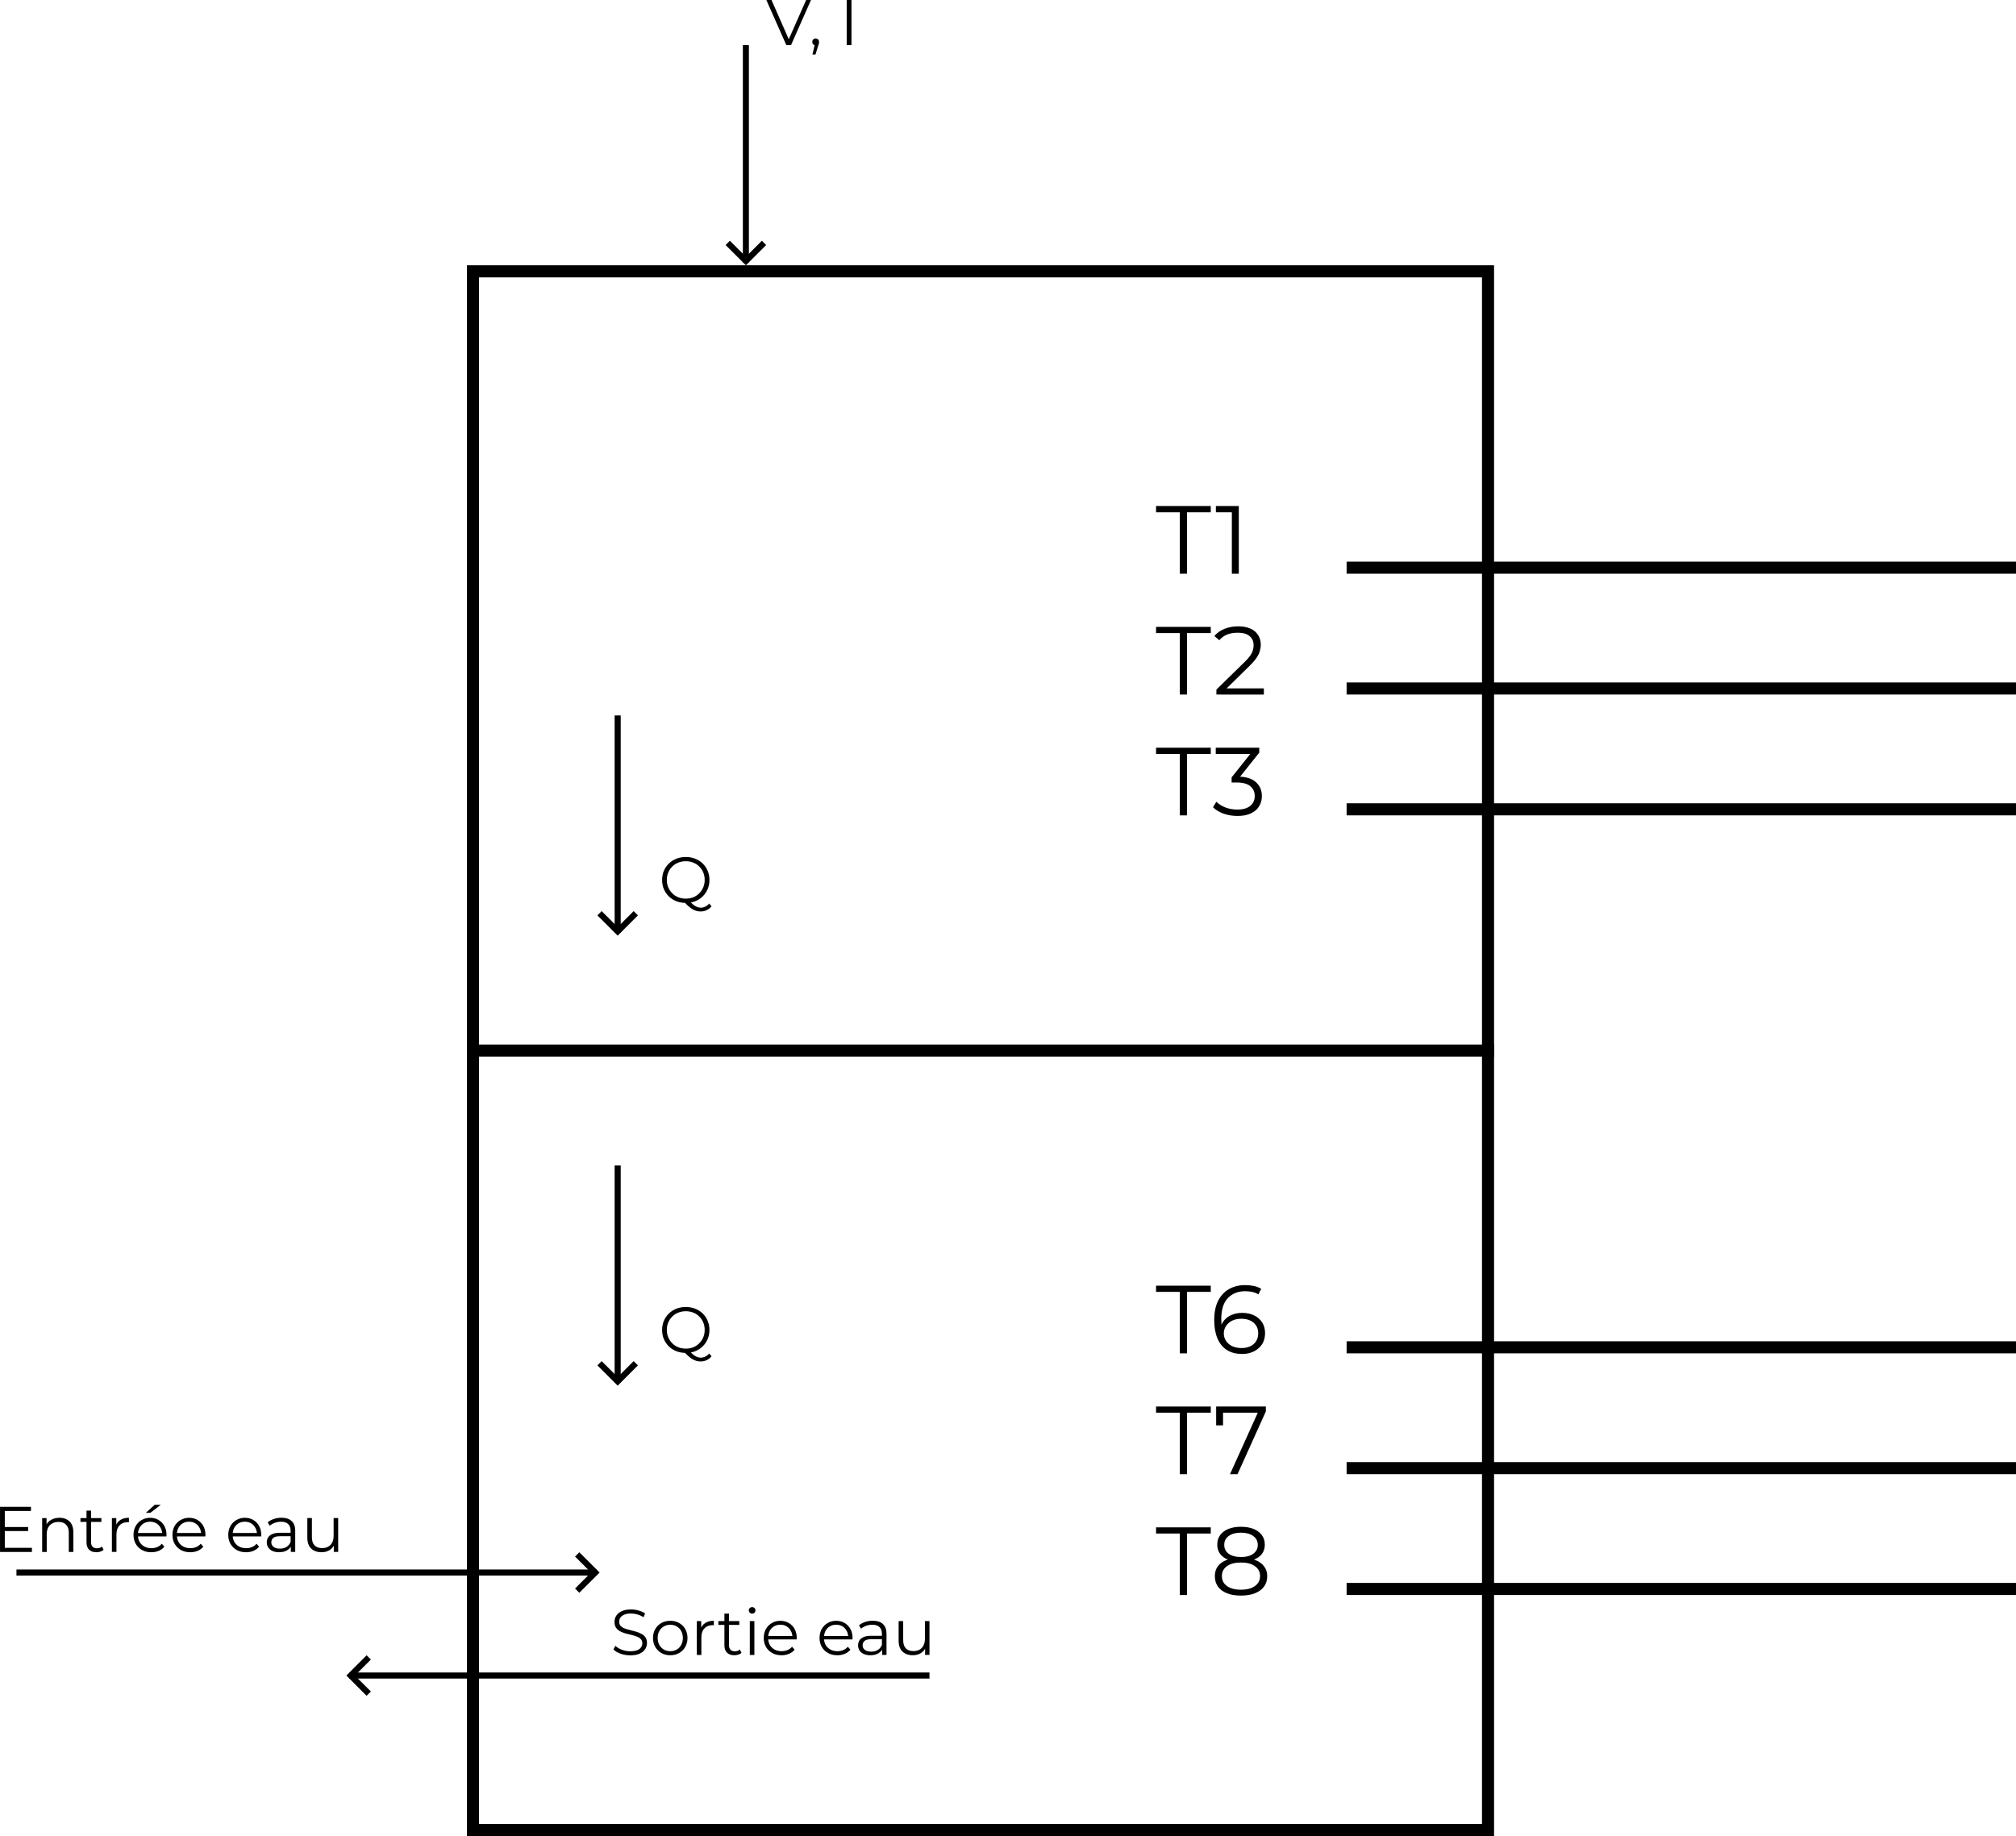<?xml version="1.0" encoding="UTF-8" standalone="no"?>
<!-- Created with Inkscape (http://www.inkscape.org/) -->

<svg
   width="333.661"
   height="303.91"
   viewBox="0 0 88.281 80.41"
   version="1.1"
   id="svg5796"
   xml:space="preserve"
   inkscape:version="1.2.1 (8a69933317, 2022-10-28, custom)"
   sodipodi:docname="Machine_conduction_linéaire.svg"
   xmlns:inkscape="http://www.inkscape.org/namespaces/inkscape"
   xmlns:sodipodi="http://sodipodi.sourceforge.net/DTD/sodipodi-0.dtd"
   xmlns="http://www.w3.org/2000/svg"
   xmlns:svg="http://www.w3.org/2000/svg"><sodipodi:namedview
     id="namedview5798"
     pagecolor="#ffffff"
     bordercolor="#000000"
     borderopacity="0.25"
     inkscape:showpageshadow="2"
     inkscape:pageopacity="0.0"
     inkscape:pagecheckerboard="0"
     inkscape:deskcolor="#d1d1d1"
     inkscape:document-units="px"
     showgrid="false"
     inkscape:zoom="1.3556054"
     inkscape:cx="230.15547"
     inkscape:cy="174.4608"
     inkscape:window-width="1366"
     inkscape:window-height="704"
     inkscape:window-x="0"
     inkscape:window-y="27"
     inkscape:window-maximized="1"
     inkscape:current-layer="layer1" /><defs
     id="defs5793" /><g
     inkscape:label="Layer 1"
     inkscape:groupmode="layer"
     id="layer1"
     transform="translate(-60.798,-152.697)"><rect
       style="fill:none;stroke:#000000;stroke-width:0.529;stroke-linecap:square;stroke-dasharray:none"
       id="rect5929"
       width="44.45"
       height="68.262"
       x="81.509"
       y="164.579" /><path
       style="fill:none;stroke:#000000;stroke-width:0.529;stroke-linecap:square;stroke-dasharray:none"
       d="M 81.509,198.711 H 125.959"
       id="path6294" /><path
       style="fill:none;stroke:#000000;stroke-width:0.529;stroke-linecap:square;stroke-dasharray:none"
       d="M 120.031,177.558 H 148.815"
       id="path6296" /><g
       aria-label="T1"
       id="text6300"
       style="font-size:4.233px;font-family:Montserrat;-inkscape-font-specification:Montserrat;stroke-width:0.529;stroke-linecap:square"><path
         d="m 112.463,177.822 v -2.692 h -1.041 v -0.271 h 2.396 v 0.271 h -1.041 v 2.692 z"
         id="path1765" /><path
         d="m 114.741,177.822 v -2.836 l 0.135,0.144 h -0.834 v -0.271 h 1.003 v 2.963 z"
         id="path1767" /></g><path
       style="fill:none;stroke:#000000;stroke-width:0.529;stroke-linecap:square;stroke-dasharray:none"
       d="M 120.031,182.849 H 148.815"
       id="path6302" /><g
       aria-label="T2"
       id="text6306"
       style="font-size:4.233px;font-family:Montserrat;-inkscape-font-specification:Montserrat;stroke-width:0.529;stroke-linecap:square"><path
         d="m 112.463,183.114 v -2.692 h -1.041 v -0.271 h 2.396 v 0.271 h -1.041 v 2.692 z"
         id="path1774" /><path
         d="m 114.064,183.114 v -0.216 l 1.232,-1.206 q 0.169,-0.165 0.254,-0.288 0.085,-0.127 0.114,-0.237 0.03,-0.11 0.03,-0.207 0,-0.258 -0.178,-0.406 -0.174,-0.148 -0.516,-0.148 -0.262,0 -0.466,0.08 -0.199,0.08 -0.343,0.25 l -0.216,-0.186 q 0.174,-0.203 0.445,-0.313 0.271,-0.11 0.605,-0.11 0.301,0 0.521,0.097 0.22,0.093 0.339,0.275 0.123,0.182 0.123,0.428 0,0.144 -0.042,0.284 -0.038,0.14 -0.144,0.296 -0.102,0.152 -0.301,0.347 l -1.13,1.109 -0.085,-0.119 h 1.837 v 0.271 z"
         id="path1776" /></g><path
       style="fill:none;stroke:#000000;stroke-width:0.529;stroke-linecap:square;stroke-dasharray:none"
       d="M 120.031,188.141 H 148.815"
       id="path6308" /><g
       aria-label="T3"
       id="text6312"
       style="font-size:4.233px;font-family:Montserrat;-inkscape-font-specification:Montserrat;stroke-width:0.529;stroke-linecap:square"><path
         d="m 112.463,188.406 v -2.692 h -1.041 v -0.271 h 2.396 v 0.271 h -1.041 v 2.692 z"
         id="path1783" /><path
         d="m 114.982,188.431 q -0.322,0 -0.61,-0.102 -0.284,-0.106 -0.457,-0.279 l 0.148,-0.241 q 0.144,0.148 0.385,0.246 0.246,0.097 0.533,0.097 0.368,0 0.563,-0.161 0.199,-0.161 0.199,-0.432 0,-0.271 -0.195,-0.432 -0.191,-0.161 -0.605,-0.161 h -0.212 V 186.742 l 0.914,-1.147 0.042,0.119 h -1.651 v -0.271 h 1.905 v 0.216 l -0.914,1.147 -0.148,-0.097 h 0.114 q 0.533,0 0.796,0.237 0.267,0.237 0.267,0.61 0,0.25 -0.119,0.449 -0.119,0.199 -0.36,0.313 -0.237,0.114 -0.597,0.114 z"
         id="path1785" /></g><path
       style="fill:none;stroke:#000000;stroke-width:0.529;stroke-linecap:square;stroke-dasharray:none"
       d="M 120.031,211.702 H 148.815"
       id="path6314" /><g
       aria-label="T6"
       id="text6318"
       style="font-size:4.233px;font-family:Montserrat;-inkscape-font-specification:Montserrat;stroke-width:0.529;stroke-linecap:square"><path
         d="m 112.463,211.966 v -2.692 h -1.041 v -0.271 h 2.396 v 0.271 h -1.041 v 2.692 z"
         id="path1792" /><path
         d="m 115.185,211.992 q -0.394,0 -0.665,-0.174 -0.271,-0.178 -0.411,-0.508 -0.14,-0.334 -0.14,-0.8 0,-0.504 0.169,-0.842 0.174,-0.343 0.478,-0.516 0.305,-0.174 0.707,-0.174 0.199,0 0.381,0.038 0.182,0.038 0.322,0.123 l -0.123,0.246 q -0.114,-0.076 -0.262,-0.106 -0.148,-0.034 -0.313,-0.034 -0.478,0 -0.766,0.305 -0.284,0.305 -0.284,0.91 0,0.093 0.008,0.233 0.013,0.135 0.051,0.271 l -0.106,-0.08 q 0.047,-0.22 0.182,-0.373 0.135,-0.157 0.339,-0.237 0.203,-0.08 0.445,-0.08 0.296,0 0.521,0.11 0.224,0.11 0.351,0.309 0.127,0.199 0.127,0.47 0,0.275 -0.131,0.483 -0.131,0.203 -0.364,0.318 -0.229,0.11 -0.516,0.11 z m -0.013,-0.258 q 0.212,0 0.373,-0.076 0.165,-0.08 0.258,-0.224 0.093,-0.148 0.093,-0.343 0,-0.292 -0.203,-0.466 -0.199,-0.174 -0.542,-0.174 -0.229,0 -0.398,0.085 -0.169,0.085 -0.267,0.233 -0.097,0.144 -0.097,0.33 0,0.161 0.089,0.309 0.089,0.144 0.262,0.237 0.178,0.089 0.432,0.089 z"
         id="path1794" /></g><path
       style="fill:none;stroke:#000000;stroke-width:0.529;stroke-linecap:square;stroke-dasharray:none"
       d="M 120.031,216.993 H 148.815"
       id="path6320" /><g
       aria-label="T7"
       id="text6324"
       style="font-size:4.233px;font-family:Montserrat;-inkscape-font-specification:Montserrat;stroke-width:0.529;stroke-linecap:square"><path
         d="m 112.463,217.258 v -2.692 h -1.041 v -0.271 h 2.396 v 0.271 h -1.041 v 2.692 z"
         id="path1801" /><path
         d="m 114.66,217.258 1.278,-2.828 0.093,0.135 h -1.833 l 0.157,-0.148 v 0.703 h -0.301 v -0.826 h 2.176 v 0.216 l -1.24,2.747 z"
         id="path1803" /></g><path
       style="fill:none;stroke:#000000;stroke-width:0.529;stroke-linecap:square;stroke-dasharray:none"
       d="M 120.031,222.285 H 148.815"
       id="path6326" /><g
       aria-label="T8"
       id="text6330"
       style="font-size:4.233px;font-family:Montserrat;-inkscape-font-specification:Montserrat;stroke-width:0.529;stroke-linecap:square"><path
         d="m 112.463,222.55 v -2.692 h -1.041 v -0.271 h 2.396 v 0.271 h -1.041 v 2.692 z"
         id="path1810" /><path
         d="m 115.139,222.575 q -0.356,0 -0.614,-0.102 -0.254,-0.102 -0.394,-0.292 -0.135,-0.195 -0.135,-0.457 0,-0.254 0.131,-0.432 0.135,-0.182 0.389,-0.279 0.258,-0.097 0.622,-0.097 0.36,0 0.618,0.097 0.258,0.097 0.394,0.279 0.14,0.178 0.14,0.432 0,0.262 -0.14,0.457 -0.14,0.191 -0.398,0.292 -0.258,0.102 -0.614,0.102 z m 0,-0.258 q 0.394,0 0.614,-0.161 0.224,-0.161 0.224,-0.436 0,-0.275 -0.224,-0.432 -0.22,-0.161 -0.614,-0.161 -0.394,0 -0.614,0.161 -0.22,0.157 -0.22,0.432 0,0.275 0.22,0.436 0.22,0.161 0.614,0.161 z m 0,-1.228 q -0.33,0 -0.563,-0.089 -0.229,-0.089 -0.351,-0.254 -0.123,-0.169 -0.123,-0.402 0,-0.246 0.127,-0.419 0.131,-0.178 0.364,-0.271 0.233,-0.093 0.546,-0.093 0.313,0 0.546,0.093 0.237,0.093 0.368,0.271 0.131,0.174 0.131,0.419 0,0.233 -0.123,0.402 -0.123,0.165 -0.36,0.254 -0.233,0.089 -0.563,0.089 z m 0,-0.203 q 0.347,0 0.542,-0.144 0.195,-0.144 0.195,-0.385 0,-0.254 -0.203,-0.394 -0.199,-0.144 -0.533,-0.144 -0.334,0 -0.533,0.144 -0.199,0.14 -0.199,0.389 0,0.246 0.191,0.389 0.195,0.144 0.542,0.144 z"
         id="path1812" /></g><g
       id="path6413"><path
         style="color:#000000;fill:#000000;stroke-width:0.265;stroke-linecap:square;-inkscape-stroke:none"
         d="M 61.65,221.565 H 86.801"
         id="path10497" /><path
         style="color:#000000;fill:#000000;stroke-linecap:square;-inkscape-stroke:none"
         d="m 61.518,221.432 v 0.266 h 0.133 25.15 0.133 v -0.266 h -0.133 -25.15 z"
         id="path10499" /><g
         id="g10489"><path
           style="color:#000000;fill:#000000;-inkscape-stroke:none"
           d="m 86.166,220.678 -0.186,0.188 0.699,0.699 -0.699,0.701 0.186,0.186 0.889,-0.887 z"
           id="path10491" /></g></g><g
       id="path6443"><path
         style="color:#000000;fill:#000000;stroke-width:0.265;stroke-linecap:square;-inkscape-stroke:none"
         d="M 101.368,226.076 H 76.217"
         id="path10511" /><path
         style="color:#000000;fill:#000000;stroke-linecap:square;-inkscape-stroke:none"
         d="m 76.086,225.943 v 0.266 h 0.131 25.152 0.131 v -0.266 h -0.131 -25.152 z"
         id="path10513" /><g
         id="g10503"><path
           style="color:#000000;fill:#000000;-inkscape-stroke:none"
           d="m 76.852,225.188 -0.887,0.889 0.887,0.887 0.188,-0.188 -0.701,-0.699 0.701,-0.701 z"
           id="path10505" /></g></g><g
       aria-label="Entrée eau"
       id="text7195"
       style="font-size:2.822px;font-family:Montserrat;-inkscape-font-specification:Montserrat;stroke-width:0.265;stroke-linecap:square"><path
         d="m 60.985,219.571 h 1.044 v 0.178 H 60.985 Z m 0.023,0.912 h 1.188 v 0.181 h -1.397 v -1.976 h 1.355 v 0.181 h -1.146 z"
         id="path1819" /><path
         d="m 63.401,219.167 q 0.181,0 0.316,0.071 0.138,0.068 0.214,0.209 0.079,0.141 0.079,0.356 v 0.861 h -0.2 v -0.841 q 0,-0.234 -0.119,-0.353 -0.116,-0.121 -0.327,-0.121 -0.158,0 -0.277,0.065 -0.116,0.062 -0.181,0.183 -0.062,0.119 -0.062,0.288 v 0.779 h -0.2 v -1.482 h 0.192 v 0.406 l -0.031,-0.076 q 0.071,-0.161 0.226,-0.251 0.155,-0.093 0.37,-0.093 z"
         id="path1821" /><path
         d="m 65.021,220.677 q -0.209,0 -0.322,-0.113 -0.113,-0.113 -0.113,-0.319 v -1.391 h 0.2 v 1.38 q 0,0.13 0.065,0.2 0.068,0.07 0.192,0.07 0.133,0 0.22,-0.076 l 0.071,0.144 q -0.059,0.054 -0.144,0.079 -0.082,0.025 -0.169,0.025 z m -0.7,-1.329 v -0.167 h 0.917 v 0.167 z"
         id="path1823" /><path
         d="m 65.698,220.663 v -1.482 h 0.192 v 0.404 l -0.02,-0.071 q 0.062,-0.169 0.209,-0.257 0.147,-0.09 0.364,-0.09 v 0.195 q -0.011,0 -0.023,0 -0.011,-0.003 -0.023,-0.003 -0.234,0 -0.367,0.144 -0.133,0.141 -0.133,0.404 v 0.756 z"
         id="path1825" /><path
         d="m 67.423,220.677 q -0.231,0 -0.406,-0.096 -0.175,-0.099 -0.274,-0.268 -0.099,-0.172 -0.099,-0.392 0,-0.22 0.093,-0.389 0.096,-0.169 0.26,-0.265 0.167,-0.099 0.373,-0.099 0.209,0 0.37,0.096 0.164,0.093 0.257,0.265 0.093,0.169 0.093,0.392 0,0.014 -0.003,0.031 0,0.014 0,0.031 h -1.29 v -0.15 h 1.183 l -0.079,0.059 q 0,-0.161 -0.071,-0.285 -0.068,-0.127 -0.186,-0.198 -0.119,-0.07 -0.274,-0.07 -0.152,0 -0.274,0.07 -0.121,0.071 -0.189,0.198 -0.068,0.127 -0.068,0.291 v 0.031 q 0,0.169 0.073,0.299 0.076,0.127 0.209,0.2 0.135,0.071 0.308,0.071 0.135,0 0.251,-0.048 0.119,-0.048 0.203,-0.147 l 0.113,0.13 q -0.099,0.119 -0.248,0.181 -0.147,0.062 -0.325,0.062 z m -0.24,-1.727 0.387,-0.35 h 0.268 l -0.457,0.35 z"
         id="path1827" /><path
         d="m 69.128,220.677 q -0.231,0 -0.406,-0.096 -0.175,-0.099 -0.274,-0.268 -0.099,-0.172 -0.099,-0.392 0,-0.22 0.093,-0.389 0.096,-0.169 0.26,-0.265 0.167,-0.099 0.373,-0.099 0.209,0 0.37,0.096 0.164,0.093 0.257,0.265 0.093,0.169 0.093,0.392 0,0.014 -0.003,0.031 0,0.014 0,0.031 h -1.29 v -0.15 h 1.183 l -0.079,0.059 q 0,-0.161 -0.071,-0.285 -0.068,-0.127 -0.186,-0.198 -0.119,-0.07 -0.274,-0.07 -0.152,0 -0.274,0.07 -0.121,0.071 -0.189,0.198 -0.068,0.127 -0.068,0.291 v 0.031 q 0,0.169 0.073,0.299 0.076,0.127 0.209,0.2 0.135,0.071 0.308,0.071 0.135,0 0.251,-0.048 0.119,-0.048 0.203,-0.147 l 0.113,0.13 q -0.099,0.119 -0.248,0.181 -0.147,0.062 -0.325,0.062 z"
         id="path1829" /><path
         d="m 71.572,220.677 q -0.231,0 -0.406,-0.096 -0.175,-0.099 -0.274,-0.268 -0.099,-0.172 -0.099,-0.392 0,-0.22 0.093,-0.389 0.096,-0.169 0.26,-0.265 0.167,-0.099 0.373,-0.099 0.209,0 0.37,0.096 0.164,0.093 0.257,0.265 0.093,0.169 0.093,0.392 0,0.014 -0.003,0.031 0,0.014 0,0.031 h -1.29 v -0.15 h 1.183 l -0.079,0.059 q 0,-0.161 -0.071,-0.285 -0.068,-0.127 -0.186,-0.198 -0.119,-0.07 -0.274,-0.07 -0.152,0 -0.274,0.07 -0.121,0.071 -0.189,0.198 -0.068,0.127 -0.068,0.291 v 0.031 q 0,0.169 0.073,0.299 0.076,0.127 0.209,0.2 0.135,0.071 0.308,0.071 0.135,0 0.251,-0.048 0.119,-0.048 0.203,-0.147 l 0.113,0.13 q -0.099,0.119 -0.248,0.181 -0.147,0.062 -0.325,0.062 z"
         id="path1831" /><path
         d="m 73.533,220.663 v -0.327 l -0.009,-0.054 v -0.548 q 0,-0.189 -0.107,-0.291 -0.104,-0.102 -0.313,-0.102 -0.144,0 -0.274,0.048 -0.13,0.048 -0.22,0.127 l -0.09,-0.15 q 0.113,-0.096 0.271,-0.147 0.158,-0.054 0.333,-0.054 0.288,0 0.443,0.144 0.158,0.141 0.158,0.432 v 0.92 z m -0.511,0.014 q -0.167,0 -0.291,-0.054 -0.121,-0.056 -0.186,-0.152 -0.065,-0.099 -0.065,-0.226 0,-0.116 0.054,-0.209 0.056,-0.096 0.181,-0.152 0.127,-0.059 0.339,-0.059 h 0.511 v 0.15 h -0.505 q -0.214,0 -0.299,0.076 -0.082,0.076 -0.082,0.189 0,0.127 0.099,0.203 0.099,0.076 0.277,0.076 0.169,0 0.291,-0.076 0.124,-0.079 0.181,-0.226 l 0.045,0.138 q -0.056,0.147 -0.198,0.234 -0.138,0.087 -0.35,0.087 z"
         id="path1833" /><path
         d="m 74.882,220.677 q -0.189,0 -0.33,-0.071 -0.141,-0.07 -0.22,-0.212 -0.076,-0.141 -0.076,-0.353 v -0.861 h 0.2 v 0.838 q 0,0.237 0.116,0.358 0.119,0.119 0.33,0.119 0.155,0 0.268,-0.062 0.116,-0.065 0.175,-0.186 0.062,-0.121 0.062,-0.291 v -0.776 h 0.2 v 1.482 h -0.192 v -0.406 l 0.031,0.073 q -0.071,0.164 -0.22,0.257 -0.147,0.09 -0.344,0.09 z"
         id="path1835" /></g><g
       aria-label="Sortie eau"
       id="text7943"
       style="font-size:2.822px;font-family:Montserrat;-inkscape-font-specification:Montserrat;stroke-width:0.265;stroke-linecap:square"><path
         d="m 88.394,225.191 q -0.22,0 -0.423,-0.071 -0.2,-0.073 -0.31,-0.186 l 0.082,-0.161 q 0.104,0.102 0.279,0.172 0.178,0.068 0.373,0.068 0.186,0 0.302,-0.045 0.119,-0.048 0.172,-0.127 0.056,-0.079 0.056,-0.175 0,-0.116 -0.068,-0.186 -0.065,-0.07 -0.172,-0.11 -0.107,-0.042 -0.237,-0.073 -0.13,-0.031 -0.26,-0.065 -0.13,-0.037 -0.24,-0.096 -0.107,-0.059 -0.175,-0.155 -0.065,-0.099 -0.065,-0.257 0,-0.147 0.076,-0.268 0.079,-0.124 0.24,-0.198 0.161,-0.076 0.412,-0.076 0.167,0 0.33,0.048 0.164,0.045 0.282,0.127 l -0.071,0.167 q -0.127,-0.085 -0.271,-0.124 -0.141,-0.04 -0.274,-0.04 -0.178,0 -0.294,0.048 -0.116,0.048 -0.172,0.13 -0.054,0.079 -0.054,0.181 0,0.116 0.065,0.186 0.068,0.07 0.175,0.11 0.11,0.04 0.24,0.071 0.13,0.031 0.257,0.068 0.13,0.037 0.237,0.096 0.11,0.056 0.175,0.152 0.068,0.096 0.068,0.251 0,0.144 -0.079,0.268 -0.079,0.121 -0.243,0.198 -0.161,0.073 -0.415,0.073 z"
         id="path1856" /><path
         d="m 90.147,225.188 q -0.214,0 -0.387,-0.096 -0.169,-0.099 -0.268,-0.268 -0.099,-0.172 -0.099,-0.392 0,-0.223 0.099,-0.392 0.099,-0.169 0.268,-0.265 0.169,-0.096 0.387,-0.096 0.22,0 0.389,0.096 0.172,0.096 0.268,0.265 0.099,0.169 0.099,0.392 0,0.22 -0.099,0.392 -0.096,0.169 -0.268,0.268 -0.172,0.096 -0.389,0.096 z m 0,-0.178 q 0.161,0 0.285,-0.071 0.124,-0.073 0.195,-0.203 0.073,-0.133 0.073,-0.305 0,-0.175 -0.073,-0.305 -0.071,-0.13 -0.195,-0.2 -0.124,-0.073 -0.282,-0.073 -0.158,0 -0.282,0.073 -0.124,0.07 -0.198,0.2 -0.073,0.13 -0.073,0.305 0,0.172 0.073,0.305 0.073,0.13 0.198,0.203 0.124,0.071 0.279,0.071 z"
         id="path1858" /><path
         d="m 91.312,225.174 v -1.482 h 0.192 v 0.404 l -0.02,-0.071 q 0.062,-0.169 0.209,-0.257 0.147,-0.09 0.364,-0.09 v 0.195 q -0.011,0 -0.023,0 -0.011,-0.003 -0.023,-0.003 -0.234,0 -0.367,0.144 -0.133,0.141 -0.133,0.404 v 0.756 z"
         id="path1860" /><path
         d="m 92.955,225.188 q -0.209,0 -0.322,-0.113 -0.113,-0.113 -0.113,-0.319 v -1.391 h 0.2 v 1.38 q 0,0.13 0.065,0.2 0.068,0.07 0.192,0.07 0.133,0 0.22,-0.076 l 0.071,0.144 q -0.059,0.054 -0.144,0.079 -0.082,0.025 -0.169,0.025 z m -0.7,-1.329 v -0.167 h 0.917 v 0.167 z"
         id="path1862" /><path
         d="m 93.632,225.174 v -1.482 h 0.2 v 1.482 z m 0.102,-1.809 q -0.062,0 -0.104,-0.042 -0.042,-0.042 -0.042,-0.102 0,-0.059 0.042,-0.099 0.042,-0.042 0.104,-0.042 0.062,0 0.104,0.04 0.042,0.04 0.042,0.099 0,0.062 -0.042,0.104 -0.04,0.042 -0.104,0.042 z"
         id="path1864" /><path
         d="m 95.021,225.188 q -0.231,0 -0.406,-0.096 -0.175,-0.099 -0.274,-0.268 -0.099,-0.172 -0.099,-0.392 0,-0.22 0.093,-0.389 0.096,-0.169 0.26,-0.265 0.167,-0.099 0.373,-0.099 0.209,0 0.37,0.096 0.164,0.093 0.257,0.265 0.093,0.169 0.093,0.392 0,0.014 -0.003,0.031 0,0.014 0,0.031 h -1.29 v -0.15 h 1.183 l -0.079,0.059 q 0,-0.161 -0.071,-0.285 -0.068,-0.127 -0.186,-0.198 -0.119,-0.07 -0.274,-0.07 -0.152,0 -0.274,0.07 -0.121,0.071 -0.189,0.198 -0.068,0.127 -0.068,0.291 v 0.031 q 0,0.169 0.073,0.299 0.076,0.127 0.209,0.2 0.135,0.071 0.308,0.071 0.135,0 0.251,-0.048 0.119,-0.048 0.203,-0.147 l 0.113,0.13 q -0.099,0.119 -0.248,0.181 -0.147,0.062 -0.325,0.062 z"
         id="path1866" /><path
         d="m 97.465,225.188 q -0.231,0 -0.406,-0.096 -0.175,-0.099 -0.274,-0.268 -0.099,-0.172 -0.099,-0.392 0,-0.22 0.093,-0.389 0.096,-0.169 0.26,-0.265 0.167,-0.099 0.373,-0.099 0.209,0 0.37,0.096 0.164,0.093 0.257,0.265 0.093,0.169 0.093,0.392 0,0.014 -0.003,0.031 0,0.014 0,0.031 h -1.29 v -0.15 h 1.183 l -0.079,0.059 q 0,-0.161 -0.071,-0.285 -0.068,-0.127 -0.186,-0.198 -0.119,-0.07 -0.274,-0.07 -0.152,0 -0.274,0.07 -0.121,0.071 -0.189,0.198 -0.068,0.127 -0.068,0.291 v 0.031 q 0,0.169 0.073,0.299 0.076,0.127 0.209,0.2 0.135,0.071 0.308,0.071 0.135,0 0.251,-0.048 0.119,-0.048 0.203,-0.147 l 0.113,0.13 q -0.099,0.119 -0.248,0.181 -0.147,0.062 -0.325,0.062 z"
         id="path1868" /><path
         d="m 99.426,225.174 v -0.327 l -0.009,-0.054 v -0.548 q 0,-0.189 -0.107,-0.291 -0.104,-0.102 -0.313,-0.102 -0.144,0 -0.274,0.048 -0.13,0.048 -0.22,0.127 l -0.09,-0.15 q 0.113,-0.096 0.271,-0.147 0.158,-0.054 0.333,-0.054 0.288,0 0.443,0.144 0.158,0.141 0.158,0.432 v 0.92 z m -0.511,0.014 q -0.167,0 -0.291,-0.054 -0.121,-0.056 -0.186,-0.152 -0.065,-0.099 -0.065,-0.226 0,-0.116 0.054,-0.209 0.056,-0.096 0.181,-0.152 0.127,-0.059 0.339,-0.059 h 0.511 v 0.15 h -0.505 q -0.214,0 -0.299,0.076 -0.082,0.076 -0.082,0.189 0,0.127 0.099,0.203 0.099,0.076 0.277,0.076 0.169,0 0.291,-0.076 0.124,-0.079 0.181,-0.226 l 0.045,0.138 q -0.056,0.147 -0.198,0.234 -0.138,0.087 -0.35,0.087 z"
         id="path1870" /><path
         d="m 100.775,225.188 q -0.189,0 -0.33,-0.071 -0.141,-0.07 -0.22,-0.212 -0.076,-0.141 -0.076,-0.353 v -0.861 h 0.2 v 0.838 q 0,0.237 0.116,0.358 0.119,0.119 0.33,0.119 0.155,0 0.268,-0.062 0.116,-0.065 0.175,-0.186 0.062,-0.121 0.062,-0.291 v -0.776 h 0.2 v 1.482 h -0.192 v -0.406 l 0.031,0.073 q -0.07,0.164 -0.22,0.257 -0.147,0.09 -0.344,0.09 z"
         id="path1872" /></g><g
       id="path9456"><path
         style="color:#000000;fill:#000000;stroke-width:0.265;stroke-linecap:square;-inkscape-stroke:none"
         d="m 87.846,184.162 v 9.257"
         id="path10455" /><path
         style="color:#000000;fill:#000000;stroke-linecap:square;-inkscape-stroke:none"
         d="m 87.713,184.029 v 0.133 9.258 0.131 h 0.266 v -0.131 -9.258 -0.133 z"
         id="path10457" /><g
         id="g10447"><path
           style="color:#000000;fill:#000000;-inkscape-stroke:none"
           d="m 87.145,192.598 -0.186,0.188 0.887,0.887 0.887,-0.887 -0.188,-0.188 -0.699,0.701 z"
           id="path10449" /></g></g><g
       id="path9504"><path
         style="color:#000000;fill:#000000;stroke-width:0.265;stroke-linecap:square;-inkscape-stroke:none"
         d="m 87.846,203.87 v 9.257"
         id="path10483" /><path
         style="color:#000000;fill:#000000;stroke-linecap:square;-inkscape-stroke:none"
         d="m 87.713,203.738 v 0.131 9.258 0.133 h 0.266 v -0.133 -9.258 -0.131 z"
         id="path10485" /><g
         id="g10475"><path
           style="color:#000000;fill:#000000;-inkscape-stroke:none"
           d="m 87.145,212.307 -0.186,0.186 0.887,0.889 0.887,-0.889 -0.188,-0.186 -0.699,0.699 z"
           id="path10477" /></g></g><g
       aria-label="Q"
       id="text9510"
       style="font-size:2.822px;font-family:Montserrat;-inkscape-font-specification:Montserrat;stroke-width:0.265;stroke-linecap:square"><path
         d="m 90.83,192.239 q -0.223,0 -0.415,-0.073 -0.189,-0.076 -0.33,-0.212 -0.138,-0.138 -0.217,-0.319 -0.076,-0.183 -0.076,-0.401 0,-0.217 0.076,-0.398 0.079,-0.183 0.217,-0.319 0.141,-0.138 0.33,-0.212 0.189,-0.076 0.415,-0.076 0.223,0 0.412,0.076 0.189,0.073 0.327,0.209 0.141,0.135 0.217,0.319 0.079,0.183 0.079,0.401 0,0.217 -0.079,0.401 -0.076,0.183 -0.217,0.319 -0.138,0.135 -0.327,0.212 -0.189,0.073 -0.412,0.073 z m 0.646,0.375 q -0.09,0 -0.175,-0.023 -0.085,-0.023 -0.172,-0.073 -0.085,-0.048 -0.175,-0.127 -0.09,-0.079 -0.198,-0.192 l 0.229,-0.056 q 0.087,0.104 0.169,0.172 0.085,0.068 0.164,0.099 0.082,0.034 0.161,0.034 0.22,0 0.375,-0.181 l 0.102,0.121 q -0.186,0.226 -0.48,0.226 z m -0.646,-0.562 q 0.178,0 0.327,-0.059 0.152,-0.062 0.262,-0.175 0.113,-0.113 0.175,-0.26 0.062,-0.15 0.062,-0.325 0,-0.178 -0.062,-0.325 -0.062,-0.15 -0.175,-0.26 -0.11,-0.113 -0.262,-0.172 -0.15,-0.062 -0.327,-0.062 -0.178,0 -0.33,0.062 -0.152,0.059 -0.265,0.172 -0.11,0.11 -0.175,0.26 -0.062,0.147 -0.062,0.325 0,0.175 0.062,0.325 0.065,0.147 0.175,0.26 0.113,0.113 0.265,0.175 0.152,0.059 0.33,0.059 z"
         id="path1893" /></g><g
       aria-label="Q"
       id="text9514"
       style="font-size:2.822px;font-family:Montserrat;-inkscape-font-specification:Montserrat;stroke-width:0.265;stroke-linecap:square"><path
         d="m 90.83,211.946 q -0.223,0 -0.415,-0.073 -0.189,-0.076 -0.33,-0.212 -0.138,-0.138 -0.217,-0.319 -0.076,-0.183 -0.076,-0.401 0,-0.217 0.076,-0.398 0.079,-0.183 0.217,-0.319 0.141,-0.138 0.33,-0.212 0.189,-0.076 0.415,-0.076 0.223,0 0.412,0.076 0.189,0.073 0.327,0.209 0.141,0.135 0.217,0.319 0.079,0.183 0.079,0.401 0,0.217 -0.079,0.401 -0.076,0.183 -0.217,0.319 -0.138,0.135 -0.327,0.212 -0.189,0.073 -0.412,0.073 z m 0.646,0.375 q -0.09,0 -0.175,-0.023 -0.085,-0.023 -0.172,-0.073 -0.085,-0.048 -0.175,-0.127 -0.09,-0.079 -0.198,-0.192 l 0.229,-0.056 q 0.087,0.104 0.169,0.172 0.085,0.068 0.164,0.099 0.082,0.034 0.161,0.034 0.22,0 0.375,-0.181 l 0.102,0.121 q -0.186,0.226 -0.48,0.226 z m -0.646,-0.562 q 0.178,0 0.327,-0.059 0.152,-0.062 0.262,-0.175 0.113,-0.113 0.175,-0.26 0.062,-0.15 0.062,-0.325 0,-0.178 -0.062,-0.325 -0.062,-0.15 -0.175,-0.26 -0.11,-0.113 -0.262,-0.172 -0.15,-0.062 -0.327,-0.062 -0.178,0 -0.33,0.062 -0.152,0.059 -0.265,0.172 -0.11,0.11 -0.175,0.26 -0.062,0.147 -0.062,0.325 0,0.175 0.062,0.325 0.065,0.147 0.175,0.26 0.113,0.113 0.265,0.175 0.152,0.059 0.33,0.059 z"
         id="path1898" /></g><g
       id="path10311"><path
         style="color:#000000;fill:#000000;stroke-width:0.265;stroke-linecap:square;-inkscape-stroke:none"
         d="m 93.46,154.805 v 9.257"
         id="path10469" /><path
         style="color:#000000;fill:#000000;stroke-linecap:square;-inkscape-stroke:none"
         d="m 93.328,154.672 v 0.133 9.258 0.131 h 0.264 v -0.131 -9.258 -0.133 z"
         id="path10471" /><g
         id="g10461"><path
           style="color:#000000;fill:#000000;-inkscape-stroke:none"
           d="m 92.76,163.24 -0.188,0.188 0.889,0.887 0.887,-0.887 -0.188,-0.188 -0.699,0.701 z"
           id="path10463" /></g></g><g
       aria-label="V, I"
       id="text10317"
       style="font-size:2.822px;font-family:Montserrat;-inkscape-font-specification:Montserrat;stroke-width:0.265;stroke-linecap:square"><path
         d="m 95.231,154.672 -0.875,-1.976 h 0.226 l 0.818,1.86 h -0.124 l 0.824,-1.86 h 0.212 l -0.875,1.976 z"
         id="path1903" /><path
         d="m 96.374,155.085 0.124,-0.522 0.023,0.121 q -0.065,0 -0.11,-0.042 -0.042,-0.042 -0.042,-0.11 0,-0.068 0.042,-0.11 0.045,-0.042 0.107,-0.042 0.065,0 0.104,0.045 0.042,0.045 0.042,0.107 0,0.023 -0.003,0.045 -0.003,0.023 -0.011,0.051 -0.009,0.028 -0.023,0.068 l -0.119,0.389 z"
         id="path1905" /><path
         d="m 97.875,154.672 v -1.976 h 0.209 v 1.976 z"
         id="path1907" /></g></g></svg>
